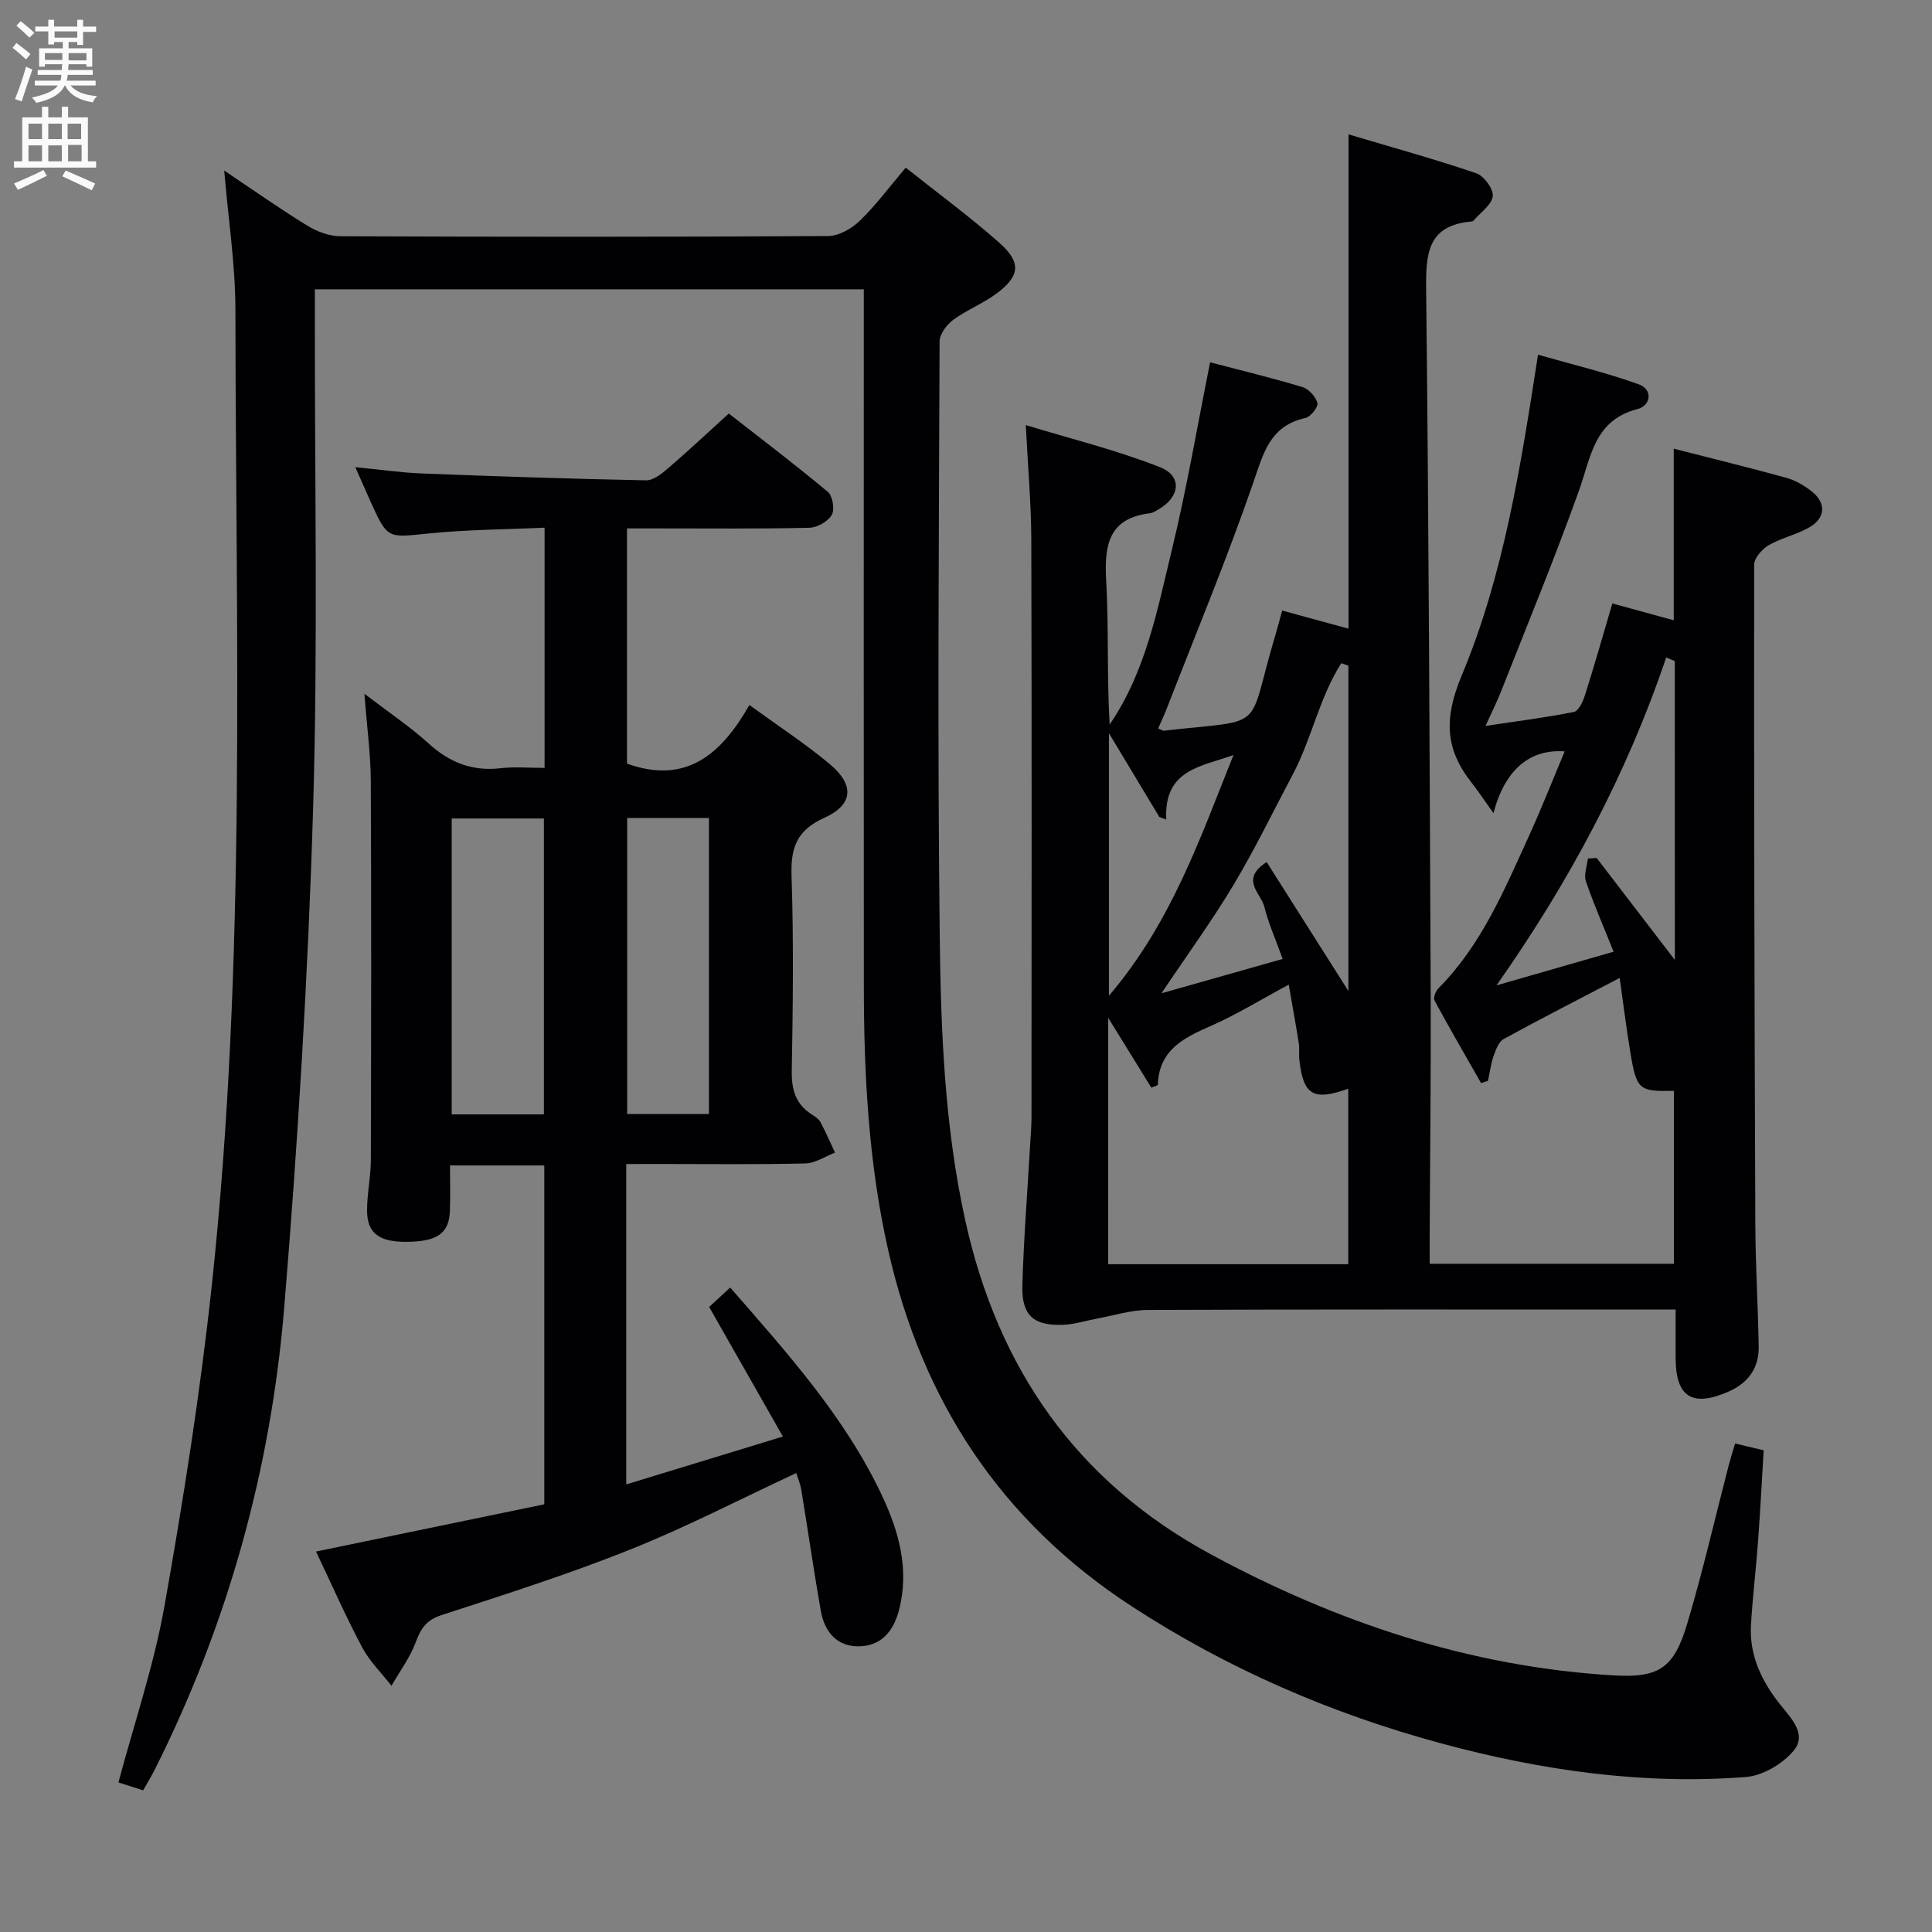 <svg enable-background="new 0 0 400 400" viewBox="0 0 400 400" xmlns="http://www.w3.org/2000/svg"><rect x="0" y="0" width="400" height="400" fill="#808080" stroke="none"/><g fill="#010104"><path d="m239.79 150.81c.84.36 1 .49 1.14.48 21.85-2.51 17 .63 23.14-19.86.47-1.58.88-3.18 1.39-5.02 4.48 1.22 8.89 2.43 13.74 3.75 0-34 0-67.51 0-102.34 8.97 2.67 17.79 5.11 26.44 8.05 1.59.54 3.6 3.27 3.42 4.74-.22 1.81-2.53 3.37-3.95 5.03-.1.12-.29.21-.44.22-9.23.78-9.49 6.82-9.4 14.29.54 48.63.73 97.26.94 145.89.07 16.65-.14 33.31-.21 49.96-.01 1.79 0 3.58 0 5.65h50.57c0-11.97 0-23.88 0-35.8-7.26.16-7.74-.18-9.04-8.05-.83-5.01-1.45-10.06-2.19-15.33-8.5 4.44-16.32 8.43-24.02 12.65-1.05.58-1.65 2.26-2.1 3.55-.57 1.64-.78 3.4-1.15 5.11-.48.15-.95.31-1.43.46-3.24-5.69-6.53-11.35-9.65-17.11-.3-.55.27-1.95.85-2.54 8.89-8.96 13.63-20.37 18.73-31.55 2.62-5.73 4.91-11.61 7.38-17.47-7.1-.54-12.36 3.67-14.75 12.79-1.86-2.6-3.09-4.5-4.49-6.27-5.52-6.99-5.8-13.33-2.09-22.21 8.72-20.85 12.22-43.31 15.81-66.44 7.03 2.01 14.06 3.68 20.81 6.11 3.08 1.11 2.53 4.43-.21 5.14-9.02 2.33-9.63 9.94-12.12 16.88-5.02 14.05-10.73 27.85-16.2 41.75-.78 1.98-1.75 3.9-3.15 6.97 6.74-1.01 12.56-1.73 18.29-2.89.98-.2 1.89-2.16 2.3-3.47 1.95-6.14 3.71-12.34 5.67-18.99 4.12 1.13 8.36 2.29 12.71 3.48 0-11.88 0-23.44 0-35.53 7.77 1.99 15.59 3.9 23.35 6.05 1.86.52 3.69 1.59 5.22 2.8 2.94 2.31 2.9 5.38-.3 7.32-2.66 1.61-5.9 2.25-8.6 3.81-1.37.79-3.01 2.66-3.02 4.04-.05 45.48.06 90.97.24 136.45.03 8.47.56 16.94.7 25.41.07 4.42-2.12 7.53-6.21 9.33-7.53 3.32-10.98 1.16-10.99-6.94 0-3.13 0-6.26 0-10.03-2.39 0-4.34 0-6.28 0-34.32 0-68.65-.06-102.97.08-3.55.01-7.09 1.16-10.64 1.81-2.28.42-4.53 1.16-6.82 1.26-6.21.27-8.71-1.91-8.54-8.13.27-9.63 1.04-19.25 1.59-28.88.11-1.99.3-3.98.3-5.97.02-39.82.07-79.65-.04-119.47-.02-7.45-.69-14.9-1.14-23.82 9.49 2.9 18.88 5.19 27.79 8.72 4.65 1.84 4.14 6.15-.26 8.7-.57.33-1.18.75-1.81.83-8.53 1.03-9.49 6.53-9.08 13.81.55 9.91.14 19.87.72 29.94 7.52-11 9.89-23.84 12.92-36.33 3.08-12.71 5.26-25.64 7.88-38.67 6.32 1.66 12.77 3.21 19.1 5.12 1.32.4 2.77 1.99 3.12 3.31.21.79-1.41 2.86-2.48 3.1-7.44 1.63-8.74 7.42-10.87 13.58-5.36 15.51-11.67 30.69-17.62 46-.58 1.57-1.28 3.04-2 4.69zm-10.35 110.93h49.7c0-12.19 0-24.18 0-36.33-7.26 2.58-9.28 1.32-10.12-5.92-.13-1.15.06-2.35-.12-3.49-.62-3.96-1.35-7.91-2.08-12.14-5.89 3.16-10.86 6.24-16.16 8.56-5.64 2.47-10.72 5-10.94 12.18 0 .13-.53.24-1.35.59-2.72-4.41-5.49-8.89-8.94-14.48.01 17.86.01 34.24.01 51.03zm49.73-56.56c0-22.3 0-44.83 0-67.36-.49-.17-.98-.34-1.47-.51-4.53 7.08-6.12 15.62-10.03 23-4.05 7.64-7.82 15.44-12.25 22.85-4.38 7.33-9.43 14.25-14.95 22.49 9.05-2.56 16.87-4.78 25.09-7.11-1.54-4.29-2.98-7.48-3.8-10.82-.68-2.76-5.12-5.66.49-9.24 5.75 9.08 11.4 17.99 16.92 26.7zm67.58-68.3c-.59-.26-1.19-.51-1.78-.77-8.23 24.36-20.2 46.68-35.14 67.9 7.87-2.26 15.74-4.52 24.25-6.97-2.16-5.39-4.15-9.92-5.74-14.6-.46-1.36.24-3.12.41-4.69.61-.04 1.21-.08 1.82-.12 5.31 6.93 10.63 13.86 16.19 21.12-.01-20.84-.01-41.36-.01-61.87zm-117.16 14.92v54.36c12.97-15.2 18.9-32.71 25.79-49.84-6.51 2.39-14.46 2.89-13.92 13.36-.48-.18-.96-.35-1.43-.53-3.27-5.44-6.55-10.88-10.44-17.35z"/><path d="m46.42 35.32c5.88 3.93 11.42 7.84 17.19 11.39 1.99 1.23 4.54 2.19 6.84 2.2 33.66.14 67.32.16 100.98-.04 2.23-.01 4.9-1.53 6.58-3.16 3.33-3.22 6.12-7 9.51-11 6.58 5.23 13.25 10.13 19.43 15.6 4.56 4.04 4.22 6.88-.68 10.5-2.79 2.06-6.14 3.36-8.93 5.42-1.34.99-2.8 2.95-2.81 4.47-.15 40.99-.45 81.99.03 122.98.23 19.73.99 39.47 5.28 58.96 6.76 30.72 23.07 54.14 50.86 69.17 26.02 14.07 53.59 23.27 83.3 25.06 9.49.57 12.57-1.5 15.32-10.71 3.23-10.8 5.74-21.82 8.58-32.74.37-1.42.82-2.82 1.33-4.56 1.94.46 3.67.87 5.92 1.41-.38 6.25-.7 12.52-1.16 18.77-.42 5.8-1.13 11.57-1.47 17.37-.37 6.31 2.19 11.64 6.04 16.48 2.27 2.85 5.65 6.18 2.77 9.6-2.29 2.72-6.39 5.15-9.86 5.42-21.42 1.65-42.46-1.38-63.12-6.97-22.76-6.16-44.17-15.43-64.01-28.35-27.09-17.64-43.38-42.47-50.45-73.76-4.06-17.96-5.02-36.19-5.04-54.5-.04-45.99-.01-91.98-.01-137.98 0-1.99 0-3.98 0-6.45-37.8 0-75.32 0-113.65 0v5.7c-.05 33.99.65 68.01-.37 101.97-1.04 34.39-3.14 68.78-5.97 103.07-2.77 33.54-11.68 65.64-26.86 95.84-.67 1.32-1.45 2.59-2.35 4.19-1.73-.56-3.41-1.09-5.12-1.64 3.27-12.26 7.34-24.21 9.53-36.5 3.91-22.03 7.41-44.18 9.8-66.41 7.23-67.2 4.94-134.68 4.89-202.09-.03-9.41-1.49-18.8-2.32-28.71z"/><path d="m129.66 241v66.33c10.71-3.27 21.07-6.44 32.43-9.91-5.22-9.18-10.11-17.77-15.27-26.83 1.23-1.14 2.63-2.43 4.36-4.02 11.91 13.67 23.83 26.88 31.47 43.16 3.48 7.42 5.67 15.25 3.47 23.66-1.14 4.34-3.65 7.33-8.14 7.46-4.67.14-7.28-2.98-8.05-7.37-1.45-8.32-2.66-16.67-4.03-25.01-.21-1.28-.75-2.51-1.04-3.49-11.6 5.4-22.81 11.22-34.49 15.88-12.76 5.1-25.91 9.28-38.99 13.54-3.13 1.02-4.26 2.78-5.31 5.61-1.18 3.18-3.3 6.02-5.02 9.01-2.06-2.65-4.54-5.07-6.09-7.99-3.34-6.28-6.21-12.82-9.53-19.8 15.97-3.31 31.48-6.52 47.26-9.78 0-23.4 0-46.64 0-70.16-6.32 0-12.56 0-19.52 0 0 3.14.08 6.24-.02 9.34-.15 4.75-2.64 6.47-9.14 6.48-5.56.01-8.01-1.82-8.01-6.51-.01-3.47.77-6.95.78-10.43.07-26.16.11-52.31-.01-78.47-.03-5.55-.79-11.09-1.32-18.07 5.24 4.02 9.51 6.86 13.27 10.28 4.33 3.95 9.04 5.82 14.91 5.14 2.92-.34 5.91-.06 9.12-.06 0-16.54 0-32.64 0-49.74-8.06.37-16.12.39-24.11 1.21-8.42.86-8.39 1.19-11.93-6.63-.94-2.09-1.86-4.19-3.15-7.11 5.12.5 9.48 1.14 13.85 1.31 15.44.6 30.89 1.11 46.34 1.42 1.51.03 3.25-1.36 4.55-2.48 4.04-3.47 7.93-7.12 12.59-11.35 6.3 4.92 13.53 10.4 20.5 16.21 1 .83 1.47 3.67.82 4.78-.8 1.37-3.02 2.62-4.65 2.66-10.66.24-21.32.13-31.99.13-1.8 0-3.6 0-5.76 0v48.7c12.35 4.44 19.63-2.1 25.34-12.14 5.96 4.33 11.52 7.97 16.59 12.19 5.22 4.35 4.96 8.45-1.09 11.18-5.66 2.55-6.96 6.14-6.77 11.95.45 13.48.28 26.99.05 40.48-.06 3.85.79 6.79 4.05 8.92.69.45 1.5.94 1.87 1.62 1.11 2.06 2.03 4.22 3.03 6.34-2.05.78-4.08 2.19-6.14 2.24-9.99.24-19.99.11-29.99.11-2.18.01-4.33.01-7.09.01zm-17.05-10.28c0-20.71 0-41.06 0-61.26-6.63 0-12.86 0-19.09 0v61.26zm34.17-61.37c-5.97 0-11.39 0-16.93 0v61.29h16.93c0-20.51 0-40.74 0-61.29z"/></g><path d="m2.6 9.9.8-1c.9.7 1.9 1.4 2.9 2.3l-.9 1.1c-1.1-1-2-1.8-2.8-2.4zm.5 10.6c.9-2.1 1.6-4.3 2.3-6.7.4.2.8.4 1.3.6-.7 2.1-1.5 4.3-2.2 6.6zm.3-15.2.9-.9c1 .8 2 1.6 2.8 2.4l-1 1c-.9-.9-1.8-1.7-2.7-2.5zm12.6-1.2h1.2v1.4h2.7v1.1h-2.7v2.7h-1.2v-.6h-1.8v1.3h4.9v3.8h-1.2v-.5h-3.7c0 .4-.1.9-.1 1.2h5.1v1h-5.2c0 .5-.1.9-.2 1.2h6v1h-5.2c1.1 1.3 2.9 2 5.5 2.2-.4.4-.7.8-.9 1.3-2.9-.5-4.8-1.6-5.7-3.5h-.1c-.8 1.7-2.7 2.9-5.9 3.6-.2-.4-.6-.8-.9-1.1 2.8-.6 4.6-1.4 5.4-2.5h-4.8v-1h5.3c.1-.3.2-.7.2-1.2h-4.9v-1h5c0-.4 0-.8.1-1.2h-3.6v.5h-1.2v-3.8h4.9v-1.3h-1.8v.5h-1.2v-2.7h-2.7v-1h2.7v-1.4h1.2v1.4h4.8zm-6.7 8.3h3.6c0-.4 0-.9 0-1.4h-3.6zm1.9-4.6h4.8v-1.3h-4.7v1.3zm6.7 3.2h-3.7v1.5h3.7z" fill="#fbfafa"/><path d="m8.7 22.1h1.3v2.2h2.8v-2.2h1.3v2.2h4.1v9.1h1.7v1.3h-17v-1.3h1.7v-9.1h4.1zm.3 13.1.7 1.2c-1.8.9-3.8 1.9-6 2.9-.2-.4-.5-.8-.8-1.3 2.3-1 4.4-1.9 6.1-2.8zm-3.1-6.4h2.8v-3.2h-2.8zm0 4.6h2.8v-3.3h-2.8zm4.1-4.6h2.8v-3.2h-2.8zm0 4.6h2.8v-3.3h-2.8zm3.6 1.9c2.1.9 4.1 1.8 6.1 2.7l-.7 1.4c-2.2-1.1-4.2-2-6.1-2.9zm3.2-9.7h-2.8v3.2h2.8zm-2.7 7.8h2.8v-3.4h-2.8z" fill="#fbfafa"/></svg>